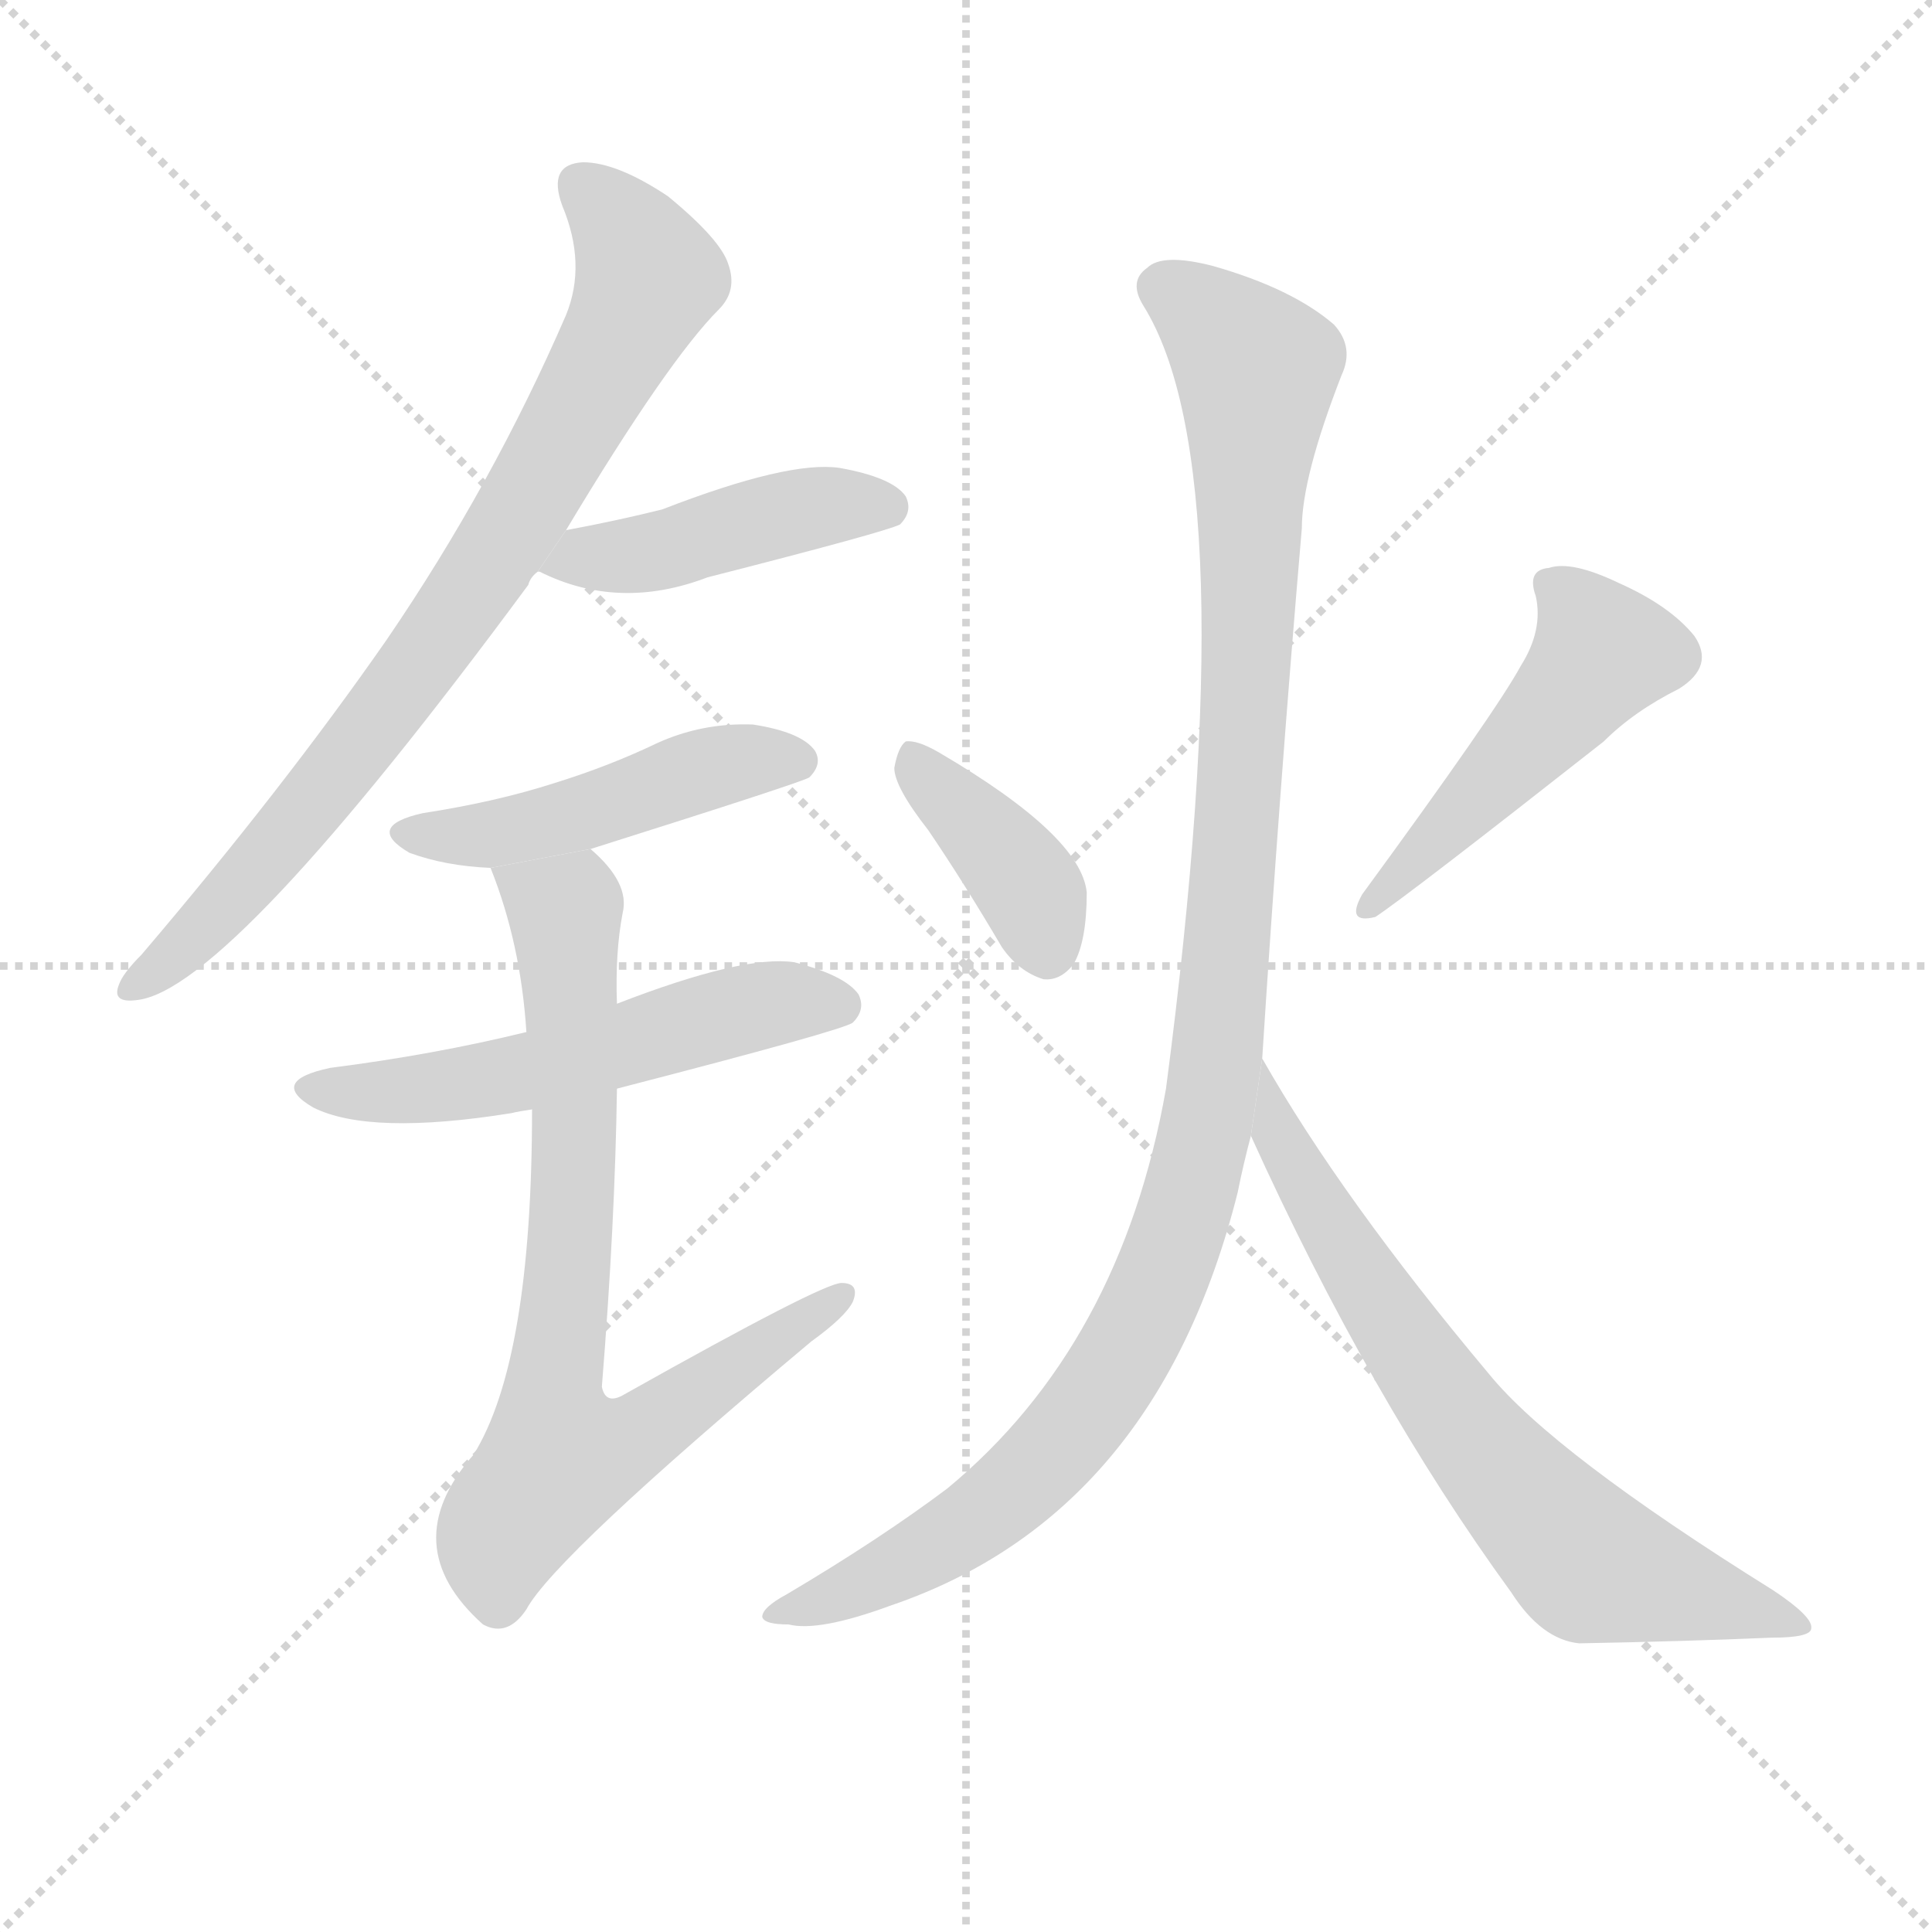 <svg version="1.1" viewBox="0 0 1024 1024" xmlns="http://www.w3.org/2000/svg">
  <g stroke="lightgray" stroke-dasharray="1,1" stroke-width="1" transform="scale(4, 4)">
    <line x1="0" y1="0" x2="256" y2="256"></line>
    <line x1="256" y1="0" x2="0" y2="256"></line>
    <line x1="128" y1="0" x2="128" y2="256"></line>
    <line x1="0" y1="128" x2="256" y2="128"></line>
  </g>
  <g transform="scale(1, -1) translate(0, -900)">
    <style type="text/css">
      
        @keyframes keyframes0 {
          from {
            stroke: blue;
            stroke-dashoffset: 783;
            stroke-width: 128;
          }
          72% {
            animation-timing-function: step-end;
            stroke: blue;
            stroke-dashoffset: 0;
            stroke-width: 128;
          }
          to {
            stroke: black;
            stroke-width: 1024;
          }
        }
        #make-me-a-hanzi-animation-0 {
          animation: keyframes0 0.887s both;
          animation-delay: 0s;
          animation-timing-function: linear;
        }
      
        @keyframes keyframes1 {
          from {
            stroke: blue;
            stroke-dashoffset: 436;
            stroke-width: 128;
          }
          59% {
            animation-timing-function: step-end;
            stroke: blue;
            stroke-dashoffset: 0;
            stroke-width: 128;
          }
          to {
            stroke: black;
            stroke-width: 1024;
          }
        }
        #make-me-a-hanzi-animation-1 {
          animation: keyframes1 0.605s both;
          animation-delay: 0.887s;
          animation-timing-function: linear;
        }
      
        @keyframes keyframes2 {
          from {
            stroke: blue;
            stroke-dashoffset: 468;
            stroke-width: 128;
          }
          60% {
            animation-timing-function: step-end;
            stroke: blue;
            stroke-dashoffset: 0;
            stroke-width: 128;
          }
          to {
            stroke: black;
            stroke-width: 1024;
          }
        }
        #make-me-a-hanzi-animation-2 {
          animation: keyframes2 0.631s both;
          animation-delay: 1.492s;
          animation-timing-function: linear;
        }
      
        @keyframes keyframes3 {
          from {
            stroke: blue;
            stroke-dashoffset: 540;
            stroke-width: 128;
          }
          64% {
            animation-timing-function: step-end;
            stroke: blue;
            stroke-dashoffset: 0;
            stroke-width: 128;
          }
          to {
            stroke: black;
            stroke-width: 1024;
          }
        }
        #make-me-a-hanzi-animation-3 {
          animation: keyframes3 0.689s both;
          animation-delay: 2.123s;
          animation-timing-function: linear;
        }
      
        @keyframes keyframes4 {
          from {
            stroke: blue;
            stroke-dashoffset: 754;
            stroke-width: 128;
          }
          71% {
            animation-timing-function: step-end;
            stroke: blue;
            stroke-dashoffset: 0;
            stroke-width: 128;
          }
          to {
            stroke: black;
            stroke-width: 1024;
          }
        }
        #make-me-a-hanzi-animation-4 {
          animation: keyframes4 0.864s both;
          animation-delay: 2.812s;
          animation-timing-function: linear;
        }
      
        @keyframes keyframes5 {
          from {
            stroke: blue;
            stroke-dashoffset: 381;
            stroke-width: 128;
          }
          55% {
            animation-timing-function: step-end;
            stroke: blue;
            stroke-dashoffset: 0;
            stroke-width: 128;
          }
          to {
            stroke: black;
            stroke-width: 1024;
          }
        }
        #make-me-a-hanzi-animation-5 {
          animation: keyframes5 0.56s both;
          animation-delay: 3.676s;
          animation-timing-function: linear;
        }
      
        @keyframes keyframes6 {
          from {
            stroke: blue;
            stroke-dashoffset: 483;
            stroke-width: 128;
          }
          61% {
            animation-timing-function: step-end;
            stroke: blue;
            stroke-dashoffset: 0;
            stroke-width: 128;
          }
          to {
            stroke: black;
            stroke-width: 1024;
          }
        }
        #make-me-a-hanzi-animation-6 {
          animation: keyframes6 0.643s both;
          animation-delay: 4.236s;
          animation-timing-function: linear;
        }
      
        @keyframes keyframes7 {
          from {
            stroke: blue;
            stroke-dashoffset: 1091;
            stroke-width: 128;
          }
          78% {
            animation-timing-function: step-end;
            stroke: blue;
            stroke-dashoffset: 0;
            stroke-width: 128;
          }
          to {
            stroke: black;
            stroke-width: 1024;
          }
        }
        #make-me-a-hanzi-animation-7 {
          animation: keyframes7 1.138s both;
          animation-delay: 4.879s;
          animation-timing-function: linear;
        }
      
        @keyframes keyframes8 {
          from {
            stroke: blue;
            stroke-dashoffset: 689;
            stroke-width: 128;
          }
          69% {
            animation-timing-function: step-end;
            stroke: blue;
            stroke-dashoffset: 0;
            stroke-width: 128;
          }
          to {
            stroke: black;
            stroke-width: 1024;
          }
        }
        #make-me-a-hanzi-animation-8 {
          animation: keyframes8 0.811s both;
          animation-delay: 6.017s;
          animation-timing-function: linear;
        }
      
    </style>
    
      <path d="M 300 619 Q 354 709 381 736 Q 391 746 386 760 Q 382 773 354 796 Q 327 814 309 814 Q 290 813 298 791 Q 311 760 300 733 Q 261 643 205 561 Q 150 482 75 394 Q 65 384 63 378 Q 59 368 73 370 Q 122 376 280 590 Q 281 594 285 597 L 300 619 Z" fill="lightgray"></path>
    
      <path d="M 285 597 L 286 597 Q 328 576 375 594 Q 469 618 477 622 Q 484 629 480 637 Q 473 647 445 652 Q 418 656 351 630 Q 327 624 300 619 L 285 597 Z" fill="lightgray"></path>
    
      <path d="M 313 450 Q 427 486 429 488 Q 436 495 432 502 Q 425 512 399 516 Q 372 517 348 506 Q 323 494 294 485 Q 263 475 224 469 Q 193 462 217 448 Q 236 441 260 440 L 313 450 Z" fill="lightgray"></path>
    
      <path d="M 327 323 Q 447 354 452 358 Q 459 365 455 373 Q 448 383 421 390 Q 394 394 327 368 L 279 353 Q 230 341 175 334 Q 142 327 166 313 Q 196 298 271 310 Q 275 311 282 312 L 327 323 Z" fill="lightgray"></path>
    
      <path d="M 282 312 Q 282 179 251 129 Q 209 81 256 39 Q 269 32 279 47 Q 294 75 430 189 Q 448 202 452 210 Q 456 220 446 220 Q 436 220 331 161 Q 321 155 319 165 Q 326 252 327 323 L 327 368 Q 326 395 330 416 Q 334 432 313 450 L 260 440 Q 276 400 279 353 L 282 312 Z" fill="lightgray"></path>
    
      <path d="M 492 460 Q 511 432 531 398 Q 540 385 553 381 Q 562 380 569 389 Q 576 401 576 427 Q 573 457 498 501 Q 486 508 480 507 Q 476 504 474 493 Q 474 483 492 460 Z" fill="lightgray"></path>
    
      <path d="M 806 547 Q 793 523 722 426 Q 713 410 729 414 Q 747 426 850 507 Q 866 523 890 535 Q 909 547 898 563 Q 885 579 858 591 Q 833 603 821 599 Q 809 598 814 584 Q 818 566 806 547 Z" fill="lightgray"></path>
    
      <path d="M 669 339 Q 678 480 690 620 Q 690 647 711 701 Q 718 716 707 728 Q 685 747 643 759 Q 616 766 608 758 Q 598 751 606 738 Q 661 650 618 323 Q 594 187 502 111 Q 466 84 417 55 Q 404 48 404 43 Q 405 39 418 39 Q 434 35 472 49 Q 613 97 656 268 Q 659 283 663 298 L 669 339 Z" fill="lightgray"></path>
    
      <path d="M 663 298 Q 726 159 801 56 Q 817 31 837 29 Q 892 30 939 32 Q 960 32 960 37 Q 961 43 940 57 Q 823 130 789 172 Q 711 265 669 339 L 663 298 Z" fill="lightgray"></path>
    
    
      <clipPath id="make-me-a-hanzi-clip-0">
        <path d="M 300 619 Q 354 709 381 736 Q 391 746 386 760 Q 382 773 354 796 Q 327 814 309 814 Q 290 813 298 791 Q 311 760 300 733 Q 261 643 205 561 Q 150 482 75 394 Q 65 384 63 378 Q 59 368 73 370 Q 122 376 280 590 Q 281 594 285 597 L 300 619 Z"></path>
      </clipPath>
      <path clip-path="url(#make-me-a-hanzi-clip-0)" d="M 308 800 L 325 786 L 344 753 L 306 678 L 240 570 L 197 512 L 118 419 L 71 378" fill="none" id="make-me-a-hanzi-animation-0" stroke-dasharray="655 1310" stroke-linecap="round"></path>
    
      <clipPath id="make-me-a-hanzi-clip-1">
        <path d="M 285 597 L 286 597 Q 328 576 375 594 Q 469 618 477 622 Q 484 629 480 637 Q 473 647 445 652 Q 418 656 351 630 Q 327 624 300 619 L 285 597 Z"></path>
      </clipPath>
      <path clip-path="url(#make-me-a-hanzi-clip-1)" d="M 295 599 L 433 631 L 471 631" fill="none" id="make-me-a-hanzi-animation-1" stroke-dasharray="308 616" stroke-linecap="round"></path>
    
      <clipPath id="make-me-a-hanzi-clip-2">
        <path d="M 313 450 Q 427 486 429 488 Q 436 495 432 502 Q 425 512 399 516 Q 372 517 348 506 Q 323 494 294 485 Q 263 475 224 469 Q 193 462 217 448 Q 236 441 260 440 L 313 450 Z"></path>
      </clipPath>
      <path clip-path="url(#make-me-a-hanzi-clip-2)" d="M 218 459 L 263 458 L 321 471 L 393 497 L 424 496" fill="none" id="make-me-a-hanzi-animation-2" stroke-dasharray="340 680" stroke-linecap="round"></path>
    
      <clipPath id="make-me-a-hanzi-clip-3">
        <path d="M 327 323 Q 447 354 452 358 Q 459 365 455 373 Q 448 383 421 390 Q 394 394 327 368 L 279 353 Q 230 341 175 334 Q 142 327 166 313 Q 196 298 271 310 Q 275 311 282 312 L 327 323 Z"></path>
      </clipPath>
      <path clip-path="url(#make-me-a-hanzi-clip-3)" d="M 168 325 L 239 324 L 389 364 L 423 370 L 446 367" fill="none" id="make-me-a-hanzi-animation-3" stroke-dasharray="412 824" stroke-linecap="round"></path>
    
      <clipPath id="make-me-a-hanzi-clip-4">
        <path d="M 282 312 Q 282 179 251 129 Q 209 81 256 39 Q 269 32 279 47 Q 294 75 430 189 Q 448 202 452 210 Q 456 220 446 220 Q 436 220 331 161 Q 321 155 319 165 Q 326 252 327 323 L 327 368 Q 326 395 330 416 Q 334 432 313 450 L 260 440 Q 276 400 279 353 L 282 312 Z"></path>
      </clipPath>
      <path clip-path="url(#make-me-a-hanzi-clip-4)" d="M 268 435 L 299 417 L 301 402 L 304 272 L 292 158 L 298 129 L 336 137 L 446 213" fill="none" id="make-me-a-hanzi-animation-4" stroke-dasharray="626 1252" stroke-linecap="round"></path>
    
      <clipPath id="make-me-a-hanzi-clip-5">
        <path d="M 492 460 Q 511 432 531 398 Q 540 385 553 381 Q 562 380 569 389 Q 576 401 576 427 Q 573 457 498 501 Q 486 508 480 507 Q 476 504 474 493 Q 474 483 492 460 Z"></path>
      </clipPath>
      <path clip-path="url(#make-me-a-hanzi-clip-5)" d="M 483 498 L 537 441 L 554 398" fill="none" id="make-me-a-hanzi-animation-5" stroke-dasharray="253 506" stroke-linecap="round"></path>
    
      <clipPath id="make-me-a-hanzi-clip-6">
        <path d="M 806 547 Q 793 523 722 426 Q 713 410 729 414 Q 747 426 850 507 Q 866 523 890 535 Q 909 547 898 563 Q 885 579 858 591 Q 833 603 821 599 Q 809 598 814 584 Q 818 566 806 547 Z"></path>
      </clipPath>
      <path clip-path="url(#make-me-a-hanzi-clip-6)" d="M 821 590 L 841 571 L 849 554 L 824 520 L 727 421" fill="none" id="make-me-a-hanzi-animation-6" stroke-dasharray="355 710" stroke-linecap="round"></path>
    
      <clipPath id="make-me-a-hanzi-clip-7">
        <path d="M 669 339 Q 678 480 690 620 Q 690 647 711 701 Q 718 716 707 728 Q 685 747 643 759 Q 616 766 608 758 Q 598 751 606 738 Q 661 650 618 323 Q 594 187 502 111 Q 466 84 417 55 Q 404 48 404 43 Q 405 39 418 39 Q 434 35 472 49 Q 613 97 656 268 Q 659 283 663 298 L 669 339 Z"></path>
      </clipPath>
      <path clip-path="url(#make-me-a-hanzi-clip-7)" d="M 615 747 L 654 719 L 666 700 L 654 442 L 643 322 L 631 265 L 599 187 L 565 138 L 498 82 L 411 42" fill="none" id="make-me-a-hanzi-animation-7" stroke-dasharray="963 1926" stroke-linecap="round"></path>
    
      <clipPath id="make-me-a-hanzi-clip-8">
        <path d="M 663 298 Q 726 159 801 56 Q 817 31 837 29 Q 892 30 939 32 Q 960 32 960 37 Q 961 43 940 57 Q 823 130 789 172 Q 711 265 669 339 L 663 298 Z"></path>
      </clipPath>
      <path clip-path="url(#make-me-a-hanzi-clip-8)" d="M 670 332 L 678 296 L 711 239 L 772 149 L 819 94 L 844 70 L 954 39" fill="none" id="make-me-a-hanzi-animation-8" stroke-dasharray="561 1122" stroke-linecap="round"></path>
    
  </g>
</svg>